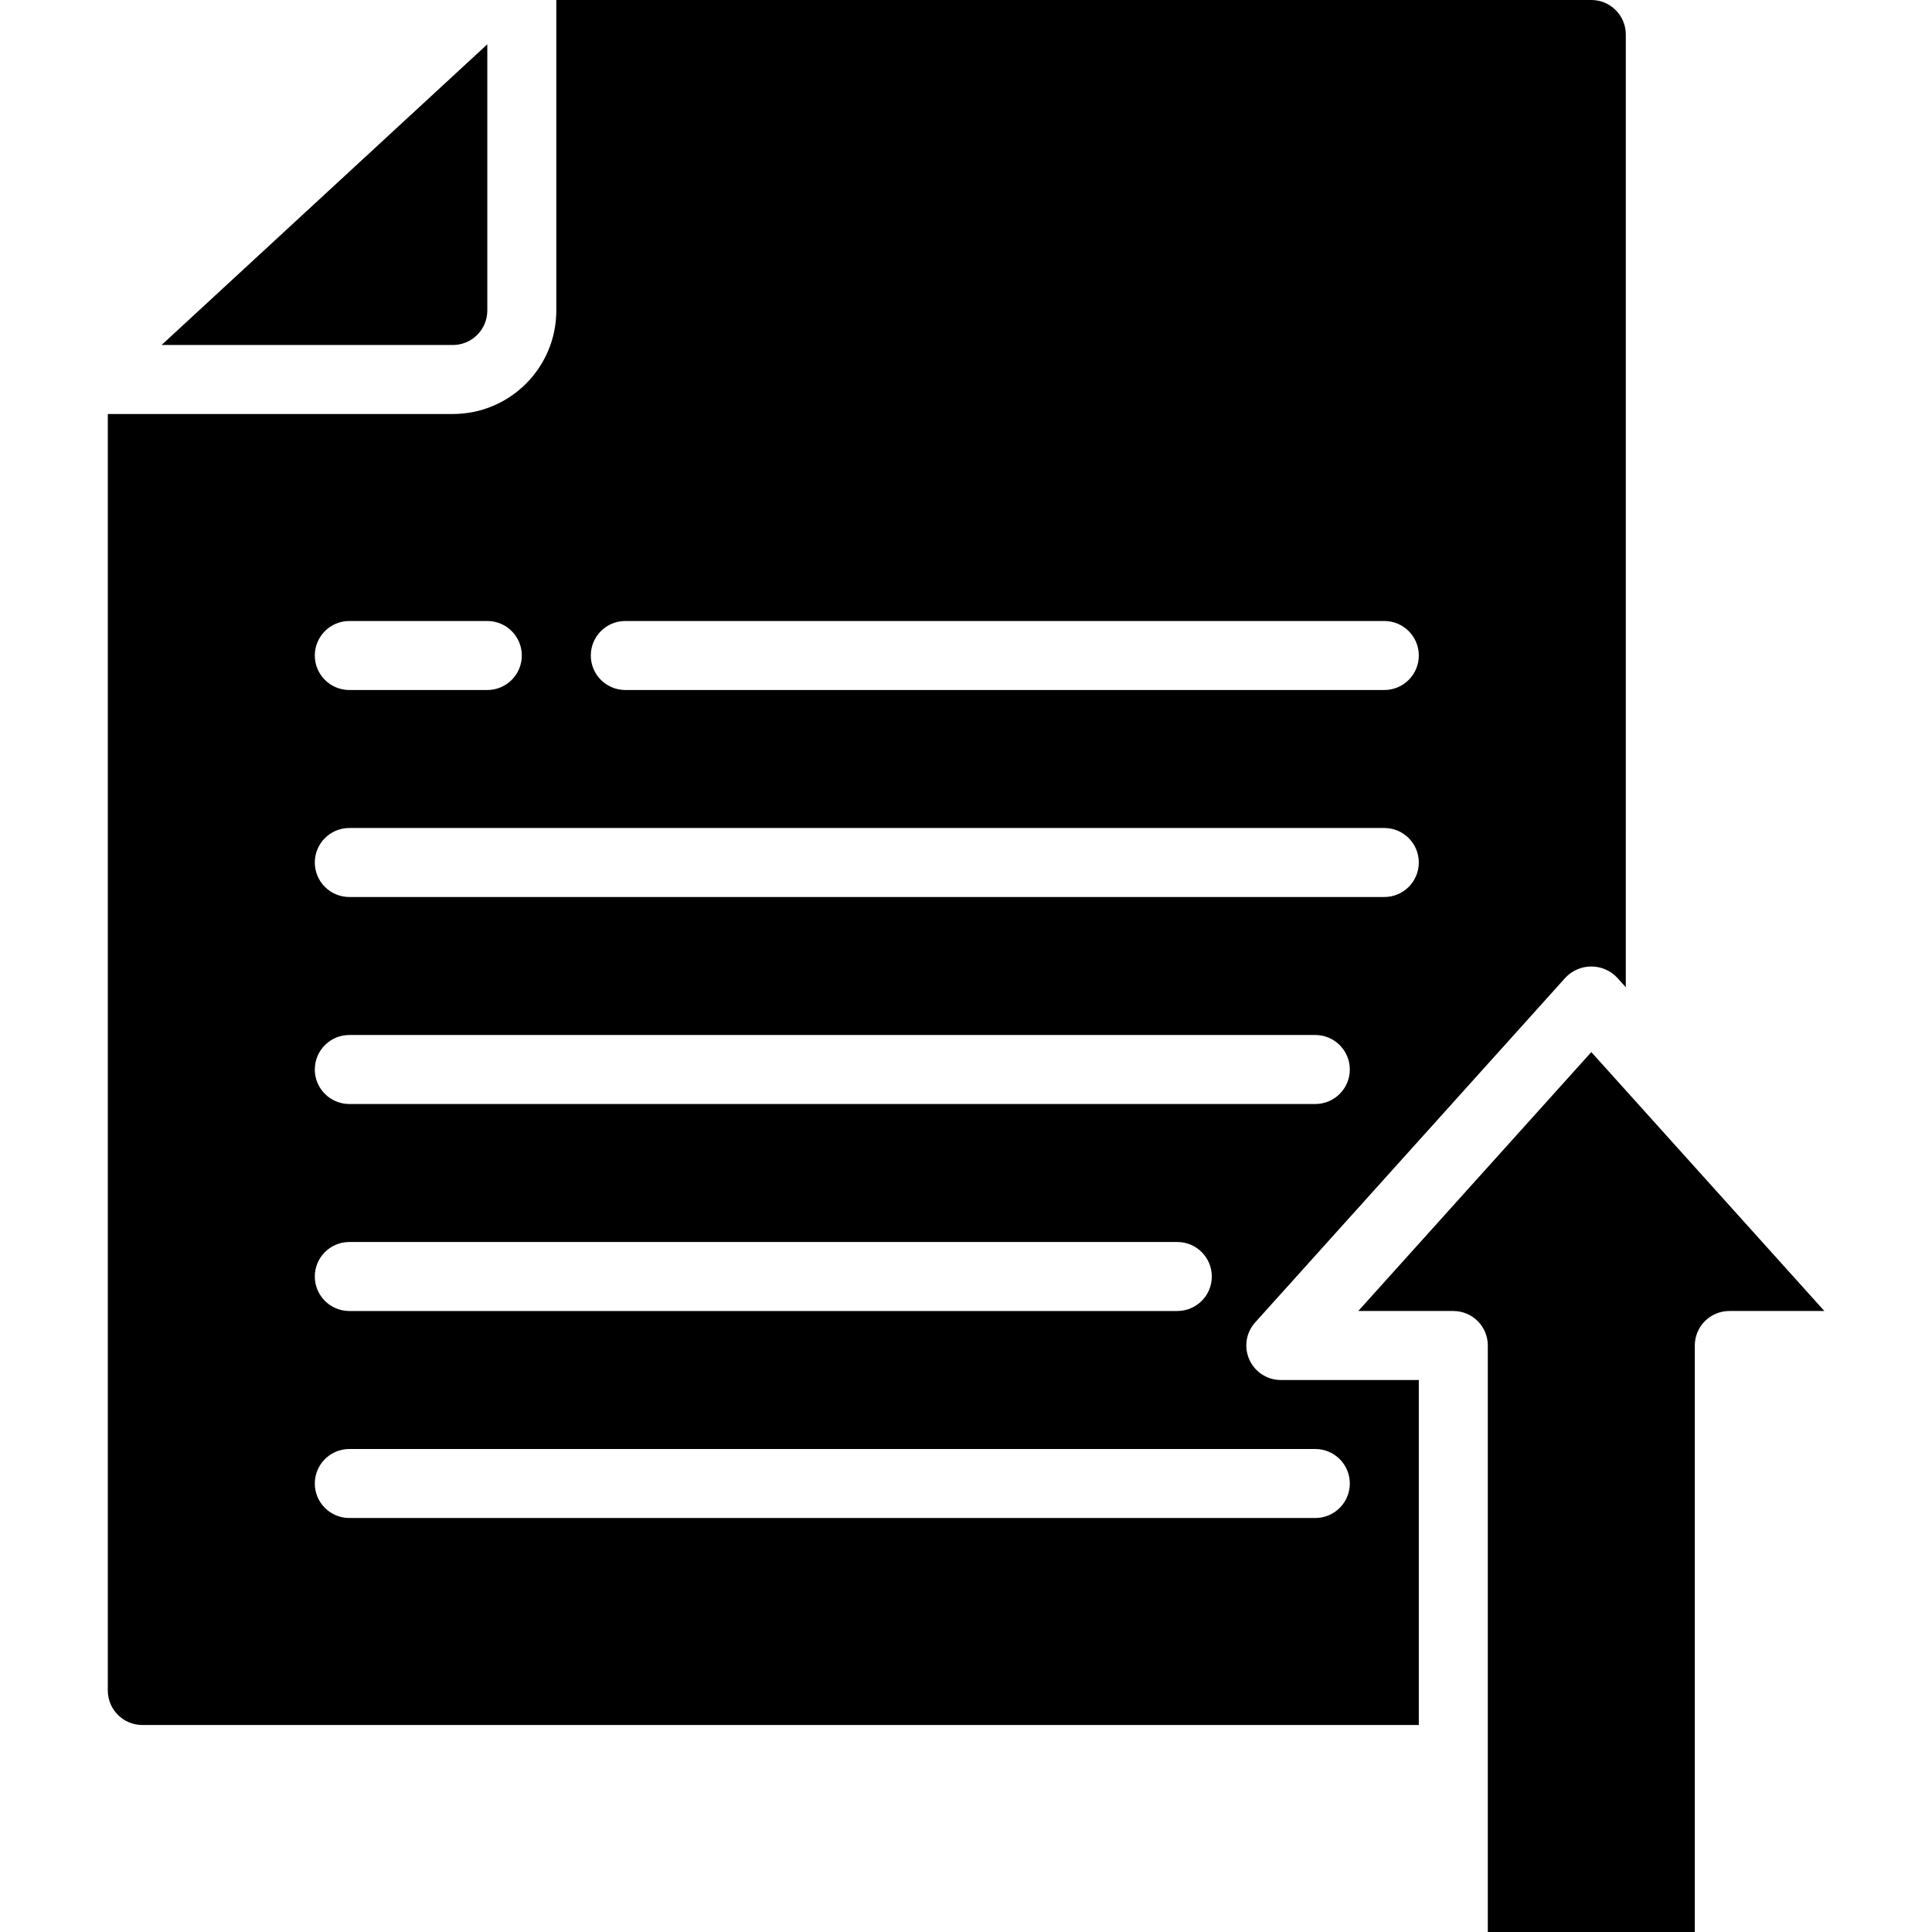 <svg height="448pt" viewBox="-25 0 448 448" width="448pt" xmlns="http://www.w3.org/2000/svg"><path d="m289.961 304h22.039c4.418 0 8 3.582 8 8v136h48v-136c0-4.418 3.582-8 8-8h22.039l-54.039-60.039zm0 0"/><path d="m88 72v-61.727l-75.535 69.727h67.535c4.418 0 8-3.582 8-8zm0 0"/><path d="m352 192v-184c0-4.418-3.582-8-8-8h-240v72c0 13.254-10.746 24-24 24h-80v296c0 4.418 3.582 8 8 8h296v-80h-32c-3.16 0-6.023-1.859-7.305-4.746-1.285-2.887-.754-6.258 1.359-8.605l72-80c1.555-1.617 3.703-2.535 5.945-2.535s4.391.918 5.945 2.535l2.055 2.281zm-296-48h32c4.418 0 8 3.582 8 8s-3.582 8-8 8h-32c-4.418 0-8-3.582-8-8s3.582-8 8-8zm224 192c4.418 0 8 3.582 8 8s-3.582 8-8 8h-224c-4.418 0-8-3.582-8-8s3.582-8 8-8zm-232-40c0-4.418 3.582-8 8-8h192c4.418 0 8 3.582 8 8s-3.582 8-8 8h-192c-4.418 0-8-3.582-8-8zm232-40h-224c-4.418 0-8-3.582-8-8s3.582-8 8-8h224c4.418 0 8 3.582 8 8s-3.582 8-8 8zm16-48h-240c-4.418 0-8-3.582-8-8s3.582-8 8-8h240c4.418 0 8 3.582 8 8s-3.582 8-8 8zm0-48h-176c-4.418 0-8-3.582-8-8s3.582-8 8-8h176c4.418 0 8 3.582 8 8s-3.582 8-8 8zm0 0"/></svg>